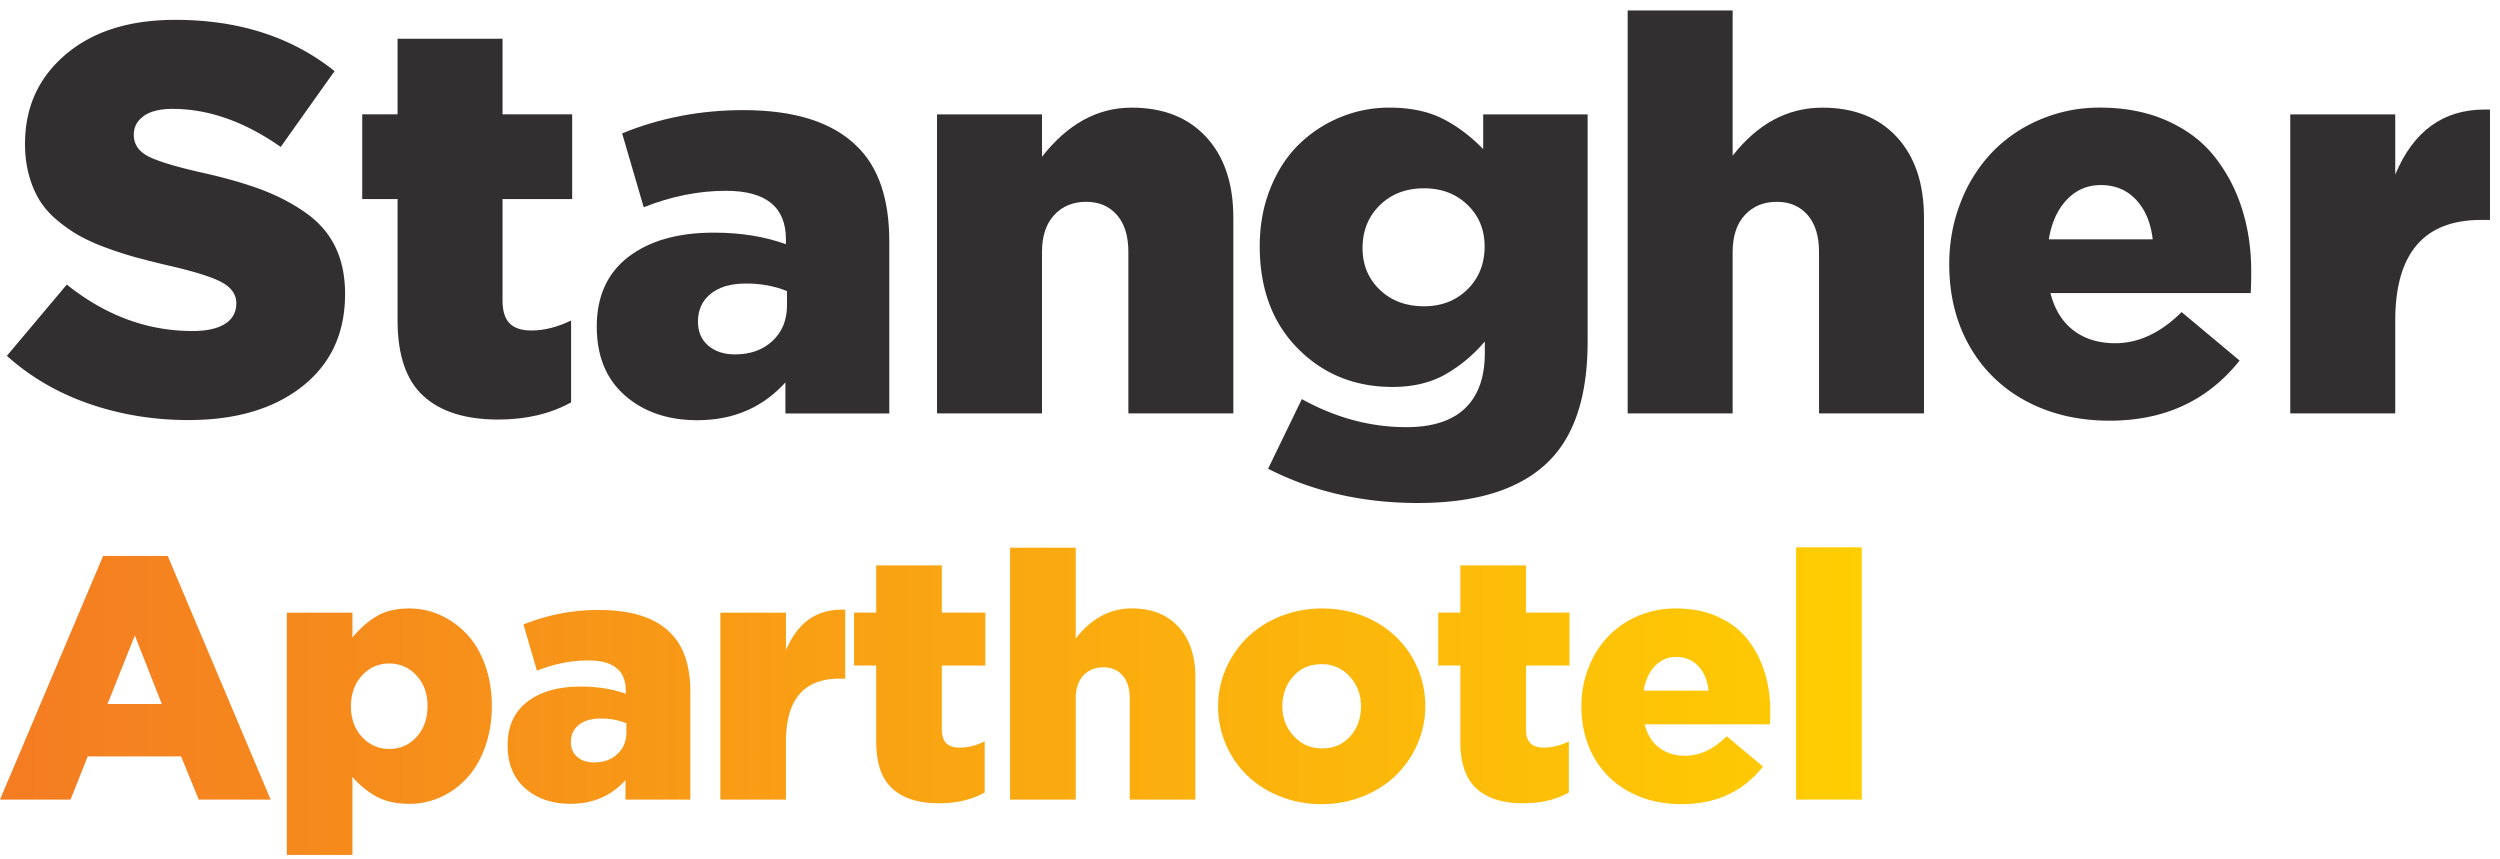 <svg xmlns="http://www.w3.org/2000/svg" width="131" height="45" viewBox="0 0 131 45"><defs><linearGradient id="8zu4a" x1="0" x2="97.54" y1="36.75" y2="36.75" gradientUnits="userSpaceOnUse"><stop offset="0" stop-color="#f47c22"/><stop offset="1" stop-color="#ffcd02"/></linearGradient></defs><g><g><path fill="#322f31" d="M.36 18.646l3.14-3.733c2.029 1.621 4.224 2.432 6.584 2.432.743 0 1.312-.125 1.707-.375s.592-.61.592-1.082c0-.433-.232-.787-.698-1.06-.465-.274-1.366-.566-2.7-.877a54.875 54.875 0 0 1-1.79-.445 19.598 19.598 0 0 1-1.611-.517 9.633 9.633 0 0 1-1.448-.65 7.698 7.698 0 0 1-1.164-.82 4.296 4.296 0 0 1-.909-1.04 5.076 5.076 0 0 1-.547-1.308 6.184 6.184 0 0 1-.205-1.64c0-1.914.711-3.474 2.134-4.68C4.868 1.643 6.78 1.04 9.182 1.04c3.33 0 6.112.896 8.348 2.687L14.708 7.7c-1.894-1.33-3.783-1.994-5.667-1.994-.658 0-1.162.124-1.51.374-.347.25-.521.578-.521.984 0 .47.233.836.698 1.095.465.26 1.398.55 2.8.87 1.24.274 2.296.573 3.165.898.87.325 1.652.733 2.347 1.223.694.49 1.212 1.086 1.552 1.79.34.701.51 1.524.51 2.467 0 2.045-.745 3.658-2.236 4.836-1.492 1.179-3.482 1.768-5.973 1.768-1.832 0-3.569-.286-5.211-.856-1.643-.57-3.077-1.407-4.302-2.51"/></g><g><path fill="#322f31" d="M18.98 10.43V5.99h1.852V2.03h5.501v3.96h3.649v4.44h-3.649v5.314c0 .548.123.947.368 1.197.245.25.627.376 1.146.376.669 0 1.362-.175 2.078-.524v4.291c-1.084.6-2.357.9-3.818.9-1.716 0-3.024-.412-3.924-1.236-.9-.824-1.35-2.14-1.35-3.948v-6.37z"/></g><g><path fill="#322f31" d="M31.27 17.112c0-1.585.552-2.8 1.655-3.65 1.103-.847 2.596-1.272 4.483-1.272 1.404 0 2.663.203 3.775.608v-.254c0-1.697-1.046-2.546-3.14-2.546-1.433 0-2.87.288-4.312.863l-1.132-3.874c1.99-.811 4.106-1.217 6.35-1.217 2.705 0 4.694.637 5.968 1.91 1.121 1.093 1.682 2.752 1.682 4.977v9.008h-5.444v-1.626c-1.198 1.32-2.734 1.98-4.61 1.98-1.547 0-2.812-.432-3.797-1.294-.986-.863-1.478-2.067-1.478-3.613m5.303-.256c0 .529.179.947.537 1.253.358.308.825.461 1.4.461.811 0 1.469-.236 1.973-.709.504-.471.756-1.095.756-1.87v-.737c-.64-.264-1.357-.397-2.149-.397s-1.41.18-1.853.54c-.443.358-.664.844-.664 1.459"/></g><g><path fill="#322f31" d="M49.1 21.662V5.993h5.501v2.22c1.343-1.716 2.907-2.573 4.695-2.573 1.66 0 2.963.514 3.91 1.541.948 1.028 1.421 2.438 1.421 4.228v10.253h-5.5v-8.463c0-.837-.202-1.484-.604-1.94-.402-.456-.938-.684-1.61-.684-.69 0-1.248.23-1.673.692-.426.46-.639 1.104-.639 1.932v8.463z"/></g><g><path fill="#322f31" d="M66.01 12.893c0-1.085.184-2.087.552-3.01.367-.92.862-1.687 1.485-2.3a6.748 6.748 0 0 1 2.163-1.43 6.661 6.661 0 0 1 2.588-.513c1.084 0 2.006.188 2.764.564.759.376 1.478.912 2.157 1.609v-1.82h5.473V17.9c0 2.819-.672 4.903-2.016 6.25-1.466 1.472-3.76 2.207-6.88 2.207-2.894 0-5.51-.6-7.848-1.796l1.768-3.648c1.773.98 3.596 1.47 5.473 1.47 1.367 0 2.394-.33 3.083-.99.687-.661 1.032-1.624 1.032-2.888v-.613a7.665 7.665 0 0 1-2.1 1.745c-.769.426-1.68.639-2.737.639-1.98 0-3.634-.672-4.963-2.017-1.33-1.344-1.994-3.133-1.994-5.366m5.388.108c0 .877.3 1.604.903 2.182.603.577 1.375.865 2.316.865.923 0 1.682-.296 2.28-.887.598-.592.897-1.34.897-2.246 0-.877-.3-1.604-.897-2.181-.598-.578-1.357-.866-2.28-.866-.941 0-1.713.296-2.316.887-.602.591-.903 1.34-.903 2.246"/></g><g><path fill="#322f31" d="M85.29 21.663V.55h5.501v7.608c1.314-1.678 2.88-2.517 4.695-2.517 1.66 0 2.963.514 3.91 1.541.948 1.028 1.421 2.438 1.421 4.228v10.253h-5.5V13.2c0-.837-.202-1.484-.604-1.94-.402-.456-.938-.684-1.61-.684-.69 0-1.248.23-1.673.692-.426.46-.639 1.104-.639 1.932v8.463z"/></g><g><path fill="#322f31" d="M102.14 13.842c0-1.132.195-2.202.587-3.21a7.945 7.945 0 0 1 1.619-2.61 7.527 7.527 0 0 1 2.51-1.738 7.887 7.887 0 0 1 3.189-.644c1.31 0 2.479.229 3.507.686 1.027.457 1.857 1.084 2.489 1.88a8.496 8.496 0 0 1 1.435 2.723c.325 1.018.488 2.116.488 3.294 0 .5-.01.877-.028 1.132h-10.493c.217.857.62 1.51 1.209 1.958.589.448 1.317.672 2.185.672 1.225 0 2.385-.544 3.478-1.633l3.04 2.54c-1.668 2.1-3.94 3.152-6.815 3.152-1.631 0-3.083-.34-4.356-1.018a7.34 7.34 0 0 1-2.977-2.885c-.711-1.244-1.067-2.678-1.067-4.3m5.218-1.3h5.444c-.103-.877-.396-1.57-.877-2.079-.48-.51-1.093-.764-1.838-.764-.707 0-1.303.257-1.789.771-.485.514-.799 1.204-.94 2.072"/></g><g><path fill="#322f31" d="M120.01 21.663V5.995h5.501v3.153c.946-2.271 2.505-3.408 4.68-3.408h.284v5.784h-.468c-2.997 0-4.496 1.758-4.496 5.274v4.865z"/></g><g><path fill="url(#8zu4a)" d="M30.25 39.665c.223.19.514.285.872.285.505 0 .916-.145 1.23-.438.314-.293.471-.679.471-1.158v-.456a3.5 3.5 0 0 0-1.34-.246c-.493 0-.878.111-1.153.333-.277.222-.415.524-.415.904 0 .328.111.586.335.776zm-2.82-6.941a10.386 10.386 0 0 1 3.965-.76c1.69 0 2.933.396 3.728 1.192.701.684 1.051 1.721 1.051 3.112v5.63h-3.4v-1.017c-.748.826-1.708 1.238-2.88 1.238-.966 0-1.756-.27-2.372-.809-.616-.539-.923-1.291-.923-2.258 0-.99.345-1.75 1.033-2.28.69-.531 1.622-.796 2.8-.796.878 0 1.664.127 2.359.38v-.159c0-1.06-.654-1.59-1.96-1.59-.896 0-1.794.179-2.695.538zm16.859-.779v3.616h-.293c-1.874 0-2.812 1.098-2.812 3.297v3.04h-3.438v-9.794h3.438v1.972c.592-1.421 1.568-2.13 2.928-2.13zm-25.32 6.667c.386.422.861.633 1.422.633a1.87 1.87 0 0 0 1.436-.629c.384-.418.576-.964.576-1.636 0-.637-.194-1.165-.58-1.584a1.874 1.874 0 0 0-1.432-.628c-.56 0-1.036.21-1.422.632-.387.422-.58.96-.58 1.615 0 .643.193 1.176.58 1.598zm.775-6.327c.455-.268 1.02-.401 1.693-.401.581 0 1.134.118 1.656.357.523.239.984.574 1.384 1.003.4.432.715.97.947 1.618.232.649.348 1.36.348 2.132s-.116 1.483-.348 2.135c-.232.65-.546 1.194-.943 1.626-.396.434-.856.77-1.378 1.008a3.915 3.915 0 0 1-1.648.358c-.68 0-1.254-.126-1.724-.38a4.4 4.4 0 0 1-1.263-1.034V44.8h-3.44V32.104h3.44v1.3c.396-.478.822-.85 1.276-1.119zm48.047 6.283c.398.433.894.649 1.488.649.605 0 1.097-.212 1.473-.636.377-.423.565-.946.565-1.57 0-.607-.198-1.126-.591-1.56a1.924 1.924 0 0 0-1.483-.648c-.606 0-1.098.214-1.477.64-.38.426-.57.95-.57 1.567 0 .606.199 1.125.595 1.558zm-.693-6.274a5.767 5.767 0 0 1 2.18-.41c1.022 0 1.95.229 2.78.689a5.016 5.016 0 0 1 1.936 1.865c.461.783.692 1.642.692 2.572 0 .69-.138 1.348-.412 1.976a5.163 5.163 0 0 1-1.122 1.635c-.472.463-1.05.831-1.728 1.105a5.767 5.767 0 0 1-2.181.412c-.768 0-1.49-.137-2.167-.408a5.235 5.235 0 0 1-1.724-1.096A5.04 5.04 0 0 1 64.234 39a4.98 4.98 0 0 1-.406-1.989c0-.69.136-1.348.412-1.975a5.11 5.11 0 0 1 1.125-1.636 5.278 5.278 0 0 1 1.733-1.105zm19.62 2.608c-.304.32-.5.75-.589 1.29h3.404c-.065-.547-.248-.978-.548-1.294-.301-.317-.683-.475-1.15-.475-.441 0-.814.16-1.118.48zm-.903-2.617a4.95 4.95 0 0 1 1.994-.401c.82 0 1.55.142 2.193.428.643.286 1.161.678 1.557 1.176.394.498.694 1.064.897 1.7.203.637.305 1.324.305 2.06 0 .313-.006.549-.018.708h-6.56c.135.536.387.943.755 1.224.369.28.824.42 1.366.42.767 0 1.492-.34 2.176-1.02l1.901 1.587c-1.044 1.314-2.464 1.97-4.262 1.97-1.02 0-1.928-.212-2.724-.636a4.59 4.59 0 0 1-1.861-1.803c-.445-.778-.668-1.674-.668-2.688 0-.707.122-1.376.367-2.006a4.944 4.944 0 0 1 1.013-1.631c.43-.457.953-.82 1.569-1.088zm-36.464-2.658V32.1h2.282v2.774h-2.282v3.32c0 .342.077.592.23.747.153.157.393.235.716.235.42 0 .852-.11 1.3-.327v2.681c-.678.375-1.474.562-2.387.562-1.073 0-1.891-.258-2.454-.772-.563-.515-.844-1.337-.844-2.466v-3.98h-1.159V32.1h1.159v-2.473zm30.61 0V32.1h2.281v2.774h-2.281v3.32c0 .342.076.592.23.747.153.157.391.235.716.235.418 0 .851-.11 1.3-.327v2.681c-.678.375-1.474.562-2.388.562-1.073 0-1.89-.258-2.453-.772-.564-.515-.845-1.337-.845-2.466v-3.98h-1.159V32.1h1.16v-2.473zM5.633 36.89H8.48L7.066 33.3zm3.156-7.759l5.394 12.767h-3.767l-.928-2.264h-4.89l-.901 2.264H0l5.403-12.767zm47.579-.433v4.757c.822-1.05 1.8-1.574 2.936-1.574 1.037 0 1.853.321 2.445.963.592.643.889 1.524.889 2.644v6.41h-3.44v-5.29c0-.525-.126-.93-.377-1.214-.251-.285-.587-.427-1.007-.427-.431 0-.78.144-1.047.431-.266.288-.399.691-.399 1.21v5.29h-3.44v-13.2zm37.75-.018h3.44v13.218h-3.44z"/></g></g></svg>